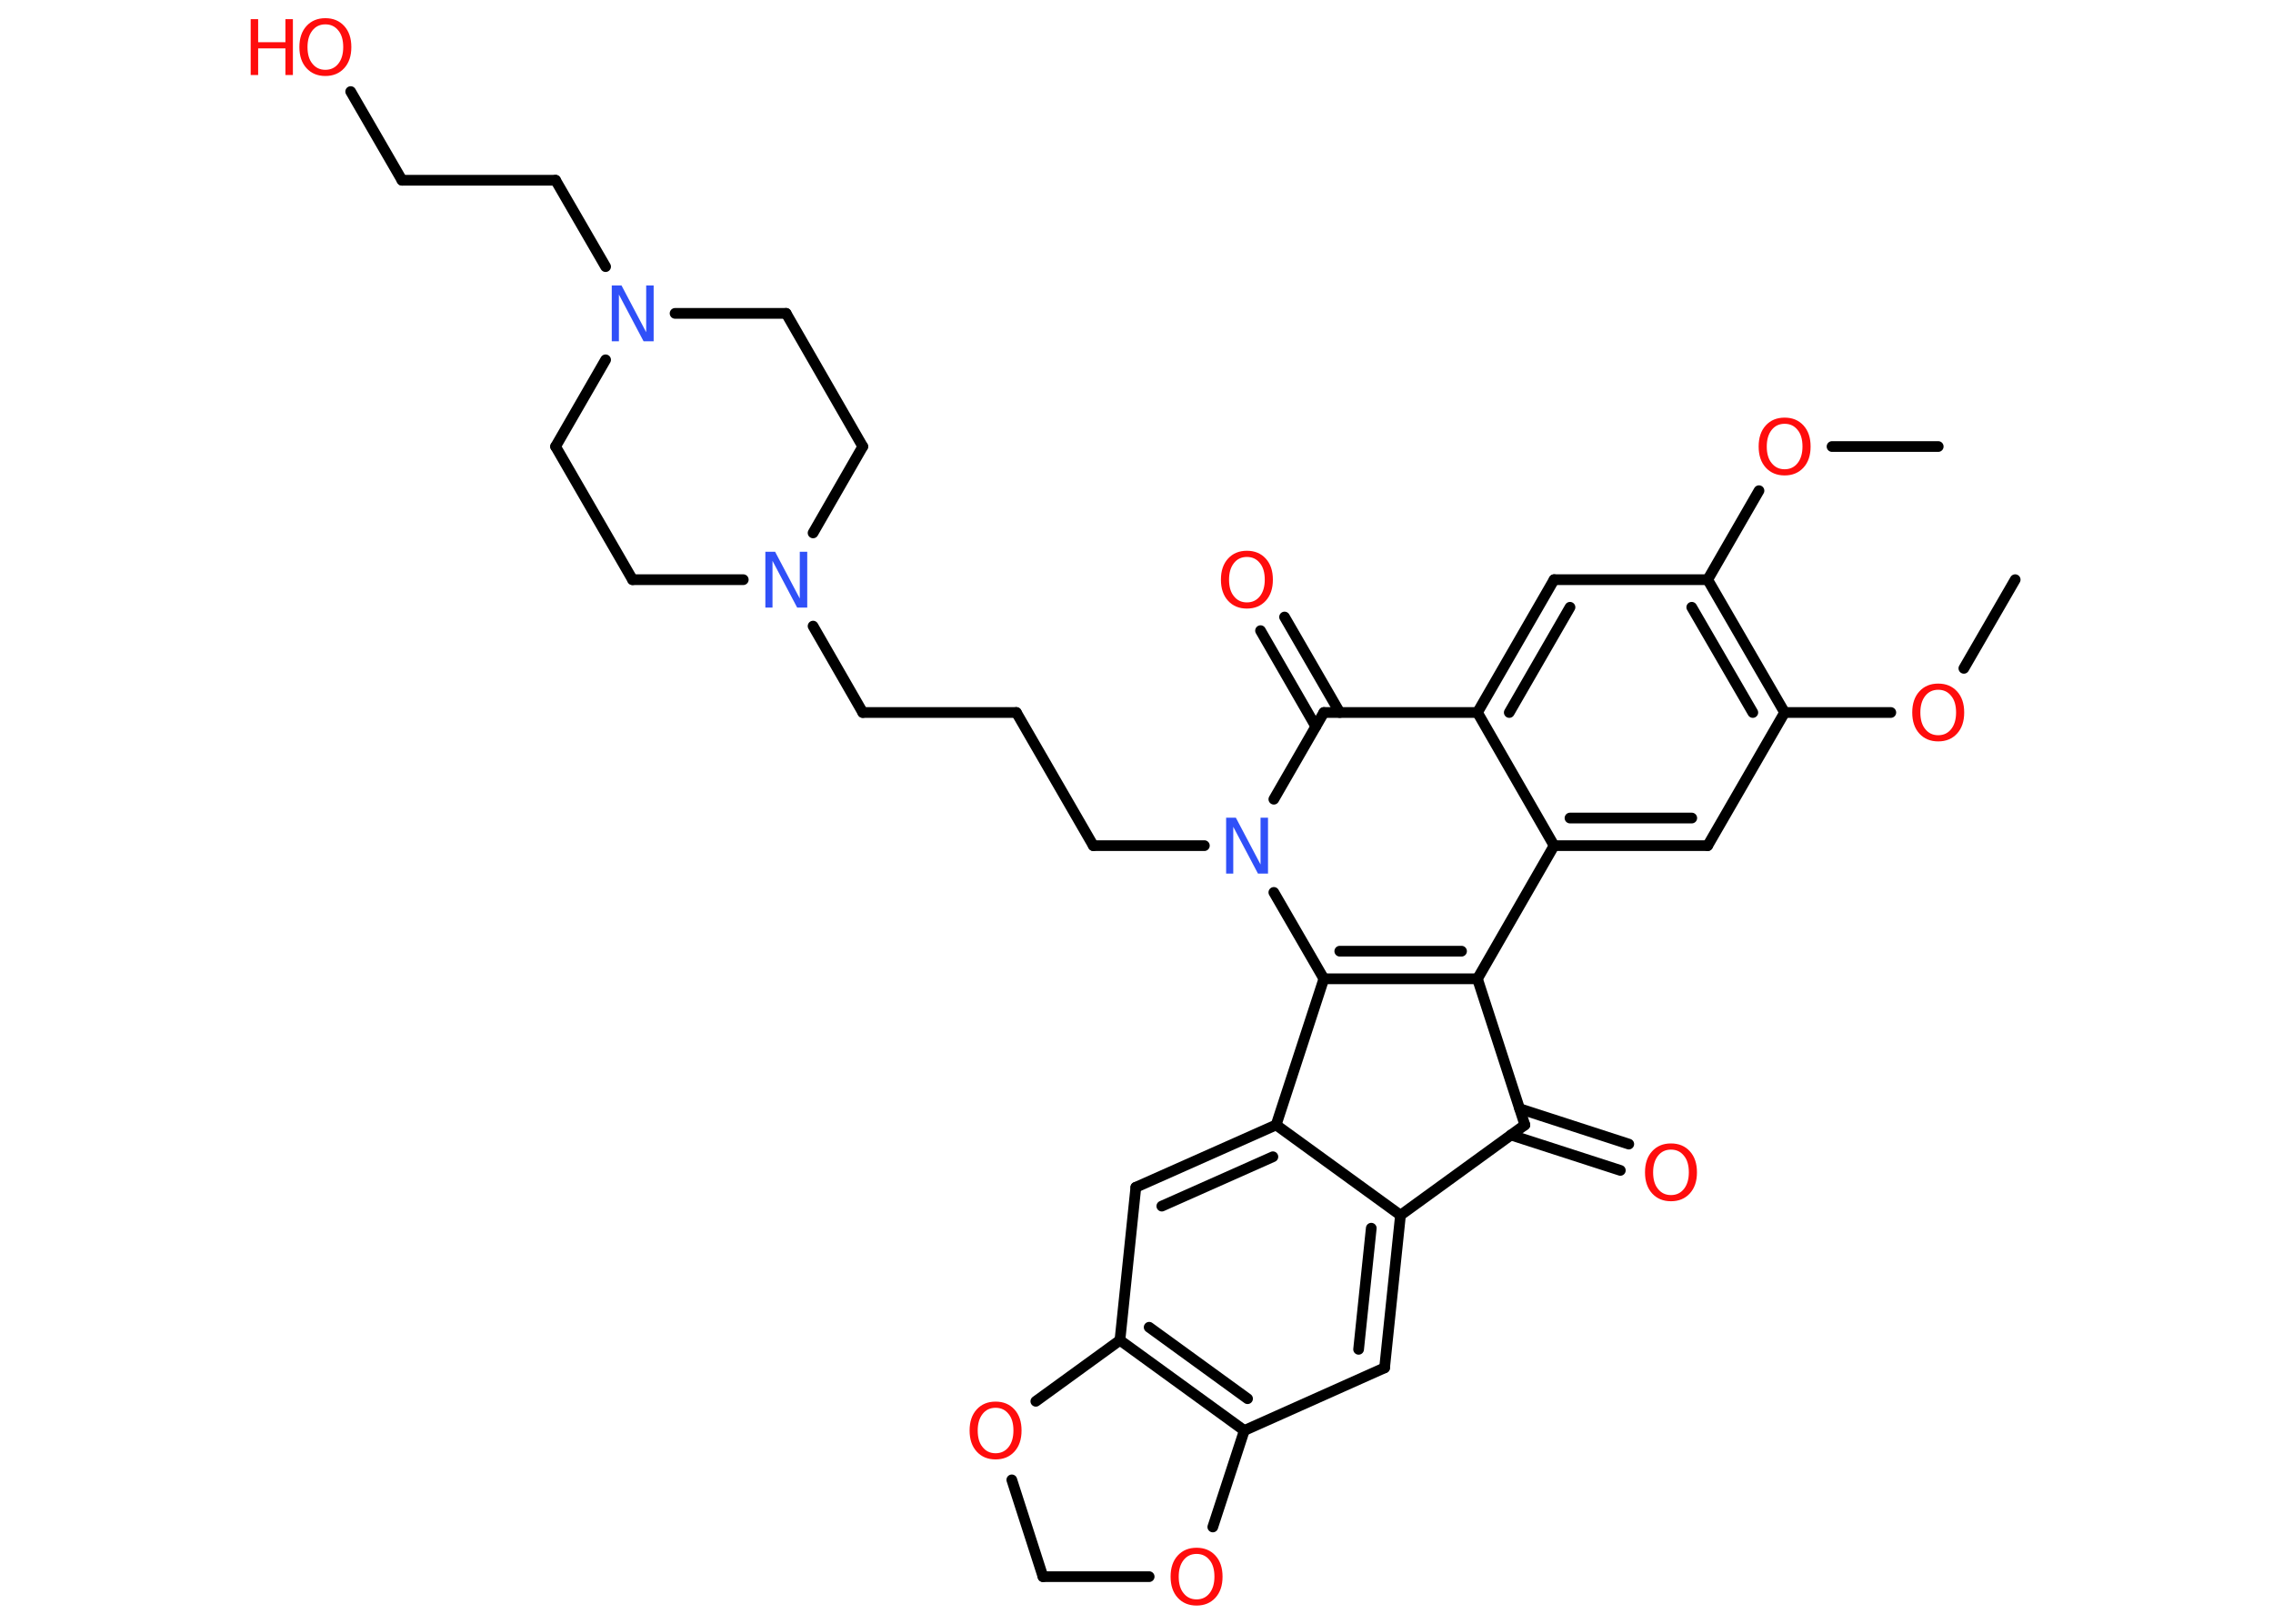 <?xml version='1.0' encoding='UTF-8'?>
<!DOCTYPE svg PUBLIC "-//W3C//DTD SVG 1.1//EN" "http://www.w3.org/Graphics/SVG/1.1/DTD/svg11.dtd">
<svg version='1.2' xmlns='http://www.w3.org/2000/svg' xmlns:xlink='http://www.w3.org/1999/xlink' width='70.0mm' height='50.0mm' viewBox='0 0 70.0 50.0'>
  <desc>Generated by the Chemistry Development Kit (http://github.com/cdk)</desc>
  <g stroke-linecap='round' stroke-linejoin='round' stroke='#000000' stroke-width='.33' fill='#FF0D0D'>
    <rect x='.0' y='.0' width='70.0' height='50.0' fill='#FFFFFF' stroke='none'/>
    <g id='mol1' class='mol'>
      <line id='mol1bnd1' class='bond' x1='62.06' y1='17.85' x2='60.48' y2='20.58'/>
      <line id='mol1bnd2' class='bond' x1='58.23' y1='21.94' x2='54.96' y2='21.94'/>
      <line id='mol1bnd3' class='bond' x1='54.96' y1='21.94' x2='52.59' y2='26.04'/>
      <g id='mol1bnd4' class='bond'>
        <line x1='47.86' y1='26.04' x2='52.59' y2='26.04'/>
        <line x1='48.35' y1='25.19' x2='52.1' y2='25.19'/>
      </g>
      <line id='mol1bnd5' class='bond' x1='47.86' y1='26.04' x2='45.5' y2='30.14'/>
      <g id='mol1bnd6' class='bond'>
        <line x1='40.77' y1='30.14' x2='45.5' y2='30.14'/>
        <line x1='41.26' y1='29.29' x2='45.01' y2='29.29'/>
      </g>
      <line id='mol1bnd7' class='bond' x1='40.77' y1='30.14' x2='39.23' y2='27.48'/>
      <line id='mol1bnd8' class='bond' x1='37.09' y1='26.04' x2='33.67' y2='26.04'/>
      <line id='mol1bnd9' class='bond' x1='33.67' y1='26.04' x2='31.3' y2='21.94'/>
      <line id='mol1bnd10' class='bond' x1='31.3' y1='21.94' x2='26.57' y2='21.94'/>
      <line id='mol1bnd11' class='bond' x1='26.57' y1='21.94' x2='25.04' y2='19.28'/>
      <line id='mol1bnd12' class='bond' x1='25.04' y1='16.41' x2='26.57' y2='13.75'/>
      <line id='mol1bnd13' class='bond' x1='26.57' y1='13.75' x2='24.21' y2='9.65'/>
      <line id='mol1bnd14' class='bond' x1='24.21' y1='9.65' x2='20.79' y2='9.65'/>
      <line id='mol1bnd15' class='bond' x1='18.65' y1='8.21' x2='17.11' y2='5.55'/>
      <line id='mol1bnd16' class='bond' x1='17.11' y1='5.55' x2='12.38' y2='5.55'/>
      <line id='mol1bnd17' class='bond' x1='12.38' y1='5.55' x2='10.8' y2='2.82'/>
      <line id='mol1bnd18' class='bond' x1='18.65' y1='11.08' x2='17.11' y2='13.75'/>
      <line id='mol1bnd19' class='bond' x1='17.11' y1='13.75' x2='19.48' y2='17.85'/>
      <line id='mol1bnd20' class='bond' x1='22.89' y1='17.85' x2='19.48' y2='17.85'/>
      <line id='mol1bnd21' class='bond' x1='39.23' y1='24.61' x2='40.77' y2='21.94'/>
      <g id='mol1bnd22' class='bond'>
        <line x1='40.52' y1='22.37' x2='38.82' y2='19.42'/>
        <line x1='41.26' y1='21.94' x2='39.56' y2='19.0'/>
      </g>
      <line id='mol1bnd23' class='bond' x1='40.77' y1='21.94' x2='45.5' y2='21.94'/>
      <line id='mol1bnd24' class='bond' x1='47.86' y1='26.04' x2='45.5' y2='21.94'/>
      <g id='mol1bnd25' class='bond'>
        <line x1='47.86' y1='17.85' x2='45.5' y2='21.94'/>
        <line x1='48.35' y1='18.7' x2='46.48' y2='21.94'/>
      </g>
      <line id='mol1bnd26' class='bond' x1='47.86' y1='17.85' x2='52.59' y2='17.85'/>
      <g id='mol1bnd27' class='bond'>
        <line x1='54.96' y1='21.94' x2='52.59' y2='17.85'/>
        <line x1='53.98' y1='21.94' x2='52.1' y2='18.7'/>
      </g>
      <line id='mol1bnd28' class='bond' x1='52.59' y1='17.85' x2='54.17' y2='15.11'/>
      <line id='mol1bnd29' class='bond' x1='56.42' y1='13.75' x2='59.69' y2='13.75'/>
      <line id='mol1bnd30' class='bond' x1='40.77' y1='30.14' x2='39.3' y2='34.64'/>
      <g id='mol1bnd31' class='bond'>
        <line x1='39.3' y1='34.64' x2='34.98' y2='36.56'/>
        <line x1='39.2' y1='35.62' x2='35.78' y2='37.14'/>
      </g>
      <line id='mol1bnd32' class='bond' x1='34.98' y1='36.56' x2='34.49' y2='41.27'/>
      <g id='mol1bnd33' class='bond'>
        <line x1='34.49' y1='41.27' x2='38.32' y2='44.05'/>
        <line x1='35.39' y1='40.87' x2='38.42' y2='43.07'/>
      </g>
      <line id='mol1bnd34' class='bond' x1='38.32' y1='44.05' x2='42.64' y2='42.12'/>
      <g id='mol1bnd35' class='bond'>
        <line x1='42.64' y1='42.12' x2='43.13' y2='37.42'/>
        <line x1='41.84' y1='41.55' x2='42.23' y2='37.82'/>
      </g>
      <line id='mol1bnd36' class='bond' x1='39.3' y1='34.64' x2='43.13' y2='37.42'/>
      <line id='mol1bnd37' class='bond' x1='43.13' y1='37.42' x2='46.96' y2='34.64'/>
      <line id='mol1bnd38' class='bond' x1='45.5' y1='30.14' x2='46.96' y2='34.64'/>
      <g id='mol1bnd39' class='bond'>
        <line x1='46.8' y1='34.14' x2='50.16' y2='35.23'/>
        <line x1='46.53' y1='34.95' x2='49.9' y2='36.04'/>
      </g>
      <line id='mol1bnd40' class='bond' x1='38.32' y1='44.05' x2='37.35' y2='47.02'/>
      <line id='mol1bnd41' class='bond' x1='35.39' y1='48.55' x2='32.12' y2='48.55'/>
      <line id='mol1bnd42' class='bond' x1='32.12' y1='48.55' x2='31.16' y2='45.57'/>
      <line id='mol1bnd43' class='bond' x1='34.49' y1='41.27' x2='31.9' y2='43.15'/>
      <path id='mol1atm2' class='atom' d='M59.69 21.24q-.25 .0 -.4 .19q-.15 .19 -.15 .51q.0 .33 .15 .51q.15 .19 .4 .19q.25 .0 .4 -.19q.15 -.19 .15 -.51q.0 -.33 -.15 -.51q-.15 -.19 -.4 -.19zM59.69 21.05q.36 .0 .58 .24q.22 .24 .22 .65q.0 .41 -.22 .65q-.22 .24 -.58 .24q-.36 .0 -.58 -.24q-.22 -.24 -.22 -.65q.0 -.41 .22 -.65q.22 -.24 .58 -.24z' stroke='none'/>
      <path id='mol1atm8' class='atom' d='M37.75 25.18h.31l.76 1.44v-1.44h.23v1.72h-.31l-.76 -1.44v1.44h-.22v-1.72z' stroke='none' fill='#3050F8'/>
      <path id='mol1atm12' class='atom' d='M23.56 16.99h.31l.76 1.44v-1.44h.23v1.72h-.31l-.76 -1.44v1.44h-.22v-1.72z' stroke='none' fill='#3050F8'/>
      <path id='mol1atm15' class='atom' d='M18.83 8.79h.31l.76 1.44v-1.44h.23v1.72h-.31l-.76 -1.44v1.44h-.22v-1.72z' stroke='none' fill='#3050F8'/>
      <g id='mol1atm18' class='atom'>
        <path d='M10.02 .75q-.25 .0 -.4 .19q-.15 .19 -.15 .51q.0 .33 .15 .51q.15 .19 .4 .19q.25 .0 .4 -.19q.15 -.19 .15 -.51q.0 -.33 -.15 -.51q-.15 -.19 -.4 -.19zM10.02 .56q.36 .0 .58 .24q.22 .24 .22 .65q.0 .41 -.22 .65q-.22 .24 -.58 .24q-.36 .0 -.58 -.24q-.22 -.24 -.22 -.65q.0 -.41 .22 -.65q.22 -.24 .58 -.24z' stroke='none'/>
        <path d='M7.72 .59h.23v.71h.84v-.71h.23v1.72h-.23v-.82h-.84v.82h-.23v-1.72z' stroke='none'/>
      </g>
      <path id='mol1atm22' class='atom' d='M38.4 17.15q-.25 .0 -.4 .19q-.15 .19 -.15 .51q.0 .33 .15 .51q.15 .19 .4 .19q.25 .0 .4 -.19q.15 -.19 .15 -.51q.0 -.33 -.15 -.51q-.15 -.19 -.4 -.19zM38.4 16.96q.36 .0 .58 .24q.22 .24 .22 .65q.0 .41 -.22 .65q-.22 .24 -.58 .24q-.36 .0 -.58 -.24q-.22 -.24 -.22 -.65q.0 -.41 .22 -.65q.22 -.24 .58 -.24z' stroke='none'/>
      <path id='mol1atm26' class='atom' d='M54.96 13.05q-.25 .0 -.4 .19q-.15 .19 -.15 .51q.0 .33 .15 .51q.15 .19 .4 .19q.25 .0 .4 -.19q.15 -.19 .15 -.51q.0 -.33 -.15 -.51q-.15 -.19 -.4 -.19zM54.96 12.86q.36 .0 .58 .24q.22 .24 .22 .65q.0 .41 -.22 .65q-.22 .24 -.58 .24q-.36 .0 -.58 -.24q-.22 -.24 -.22 -.65q.0 -.41 .22 -.65q.22 -.24 .58 -.24z' stroke='none'/>
      <path id='mol1atm35' class='atom' d='M51.46 35.4q-.25 .0 -.4 .19q-.15 .19 -.15 .51q.0 .33 .15 .51q.15 .19 .4 .19q.25 .0 .4 -.19q.15 -.19 .15 -.51q.0 -.33 -.15 -.51q-.15 -.19 -.4 -.19zM51.46 35.21q.36 .0 .58 .24q.22 .24 .22 .65q.0 .41 -.22 .65q-.22 .24 -.58 .24q-.36 .0 -.58 -.24q-.22 -.24 -.22 -.65q.0 -.41 .22 -.65q.22 -.24 .58 -.24z' stroke='none'/>
      <path id='mol1atm36' class='atom' d='M36.85 47.85q-.25 .0 -.4 .19q-.15 .19 -.15 .51q.0 .33 .15 .51q.15 .19 .4 .19q.25 .0 .4 -.19q.15 -.19 .15 -.51q.0 -.33 -.15 -.51q-.15 -.19 -.4 -.19zM36.85 47.66q.36 .0 .58 .24q.22 .24 .22 .65q.0 .41 -.22 .65q-.22 .24 -.58 .24q-.36 .0 -.58 -.24q-.22 -.24 -.22 -.65q.0 -.41 .22 -.65q.22 -.24 .58 -.24z' stroke='none'/>
      <path id='mol1atm38' class='atom' d='M30.66 43.35q-.25 .0 -.4 .19q-.15 .19 -.15 .51q.0 .33 .15 .51q.15 .19 .4 .19q.25 .0 .4 -.19q.15 -.19 .15 -.51q.0 -.33 -.15 -.51q-.15 -.19 -.4 -.19zM30.66 43.16q.36 .0 .58 .24q.22 .24 .22 .65q.0 .41 -.22 .65q-.22 .24 -.58 .24q-.36 .0 -.58 -.24q-.22 -.24 -.22 -.65q.0 -.41 .22 -.65q.22 -.24 .58 -.24z' stroke='none'/>
    </g>
  </g>
</svg>
